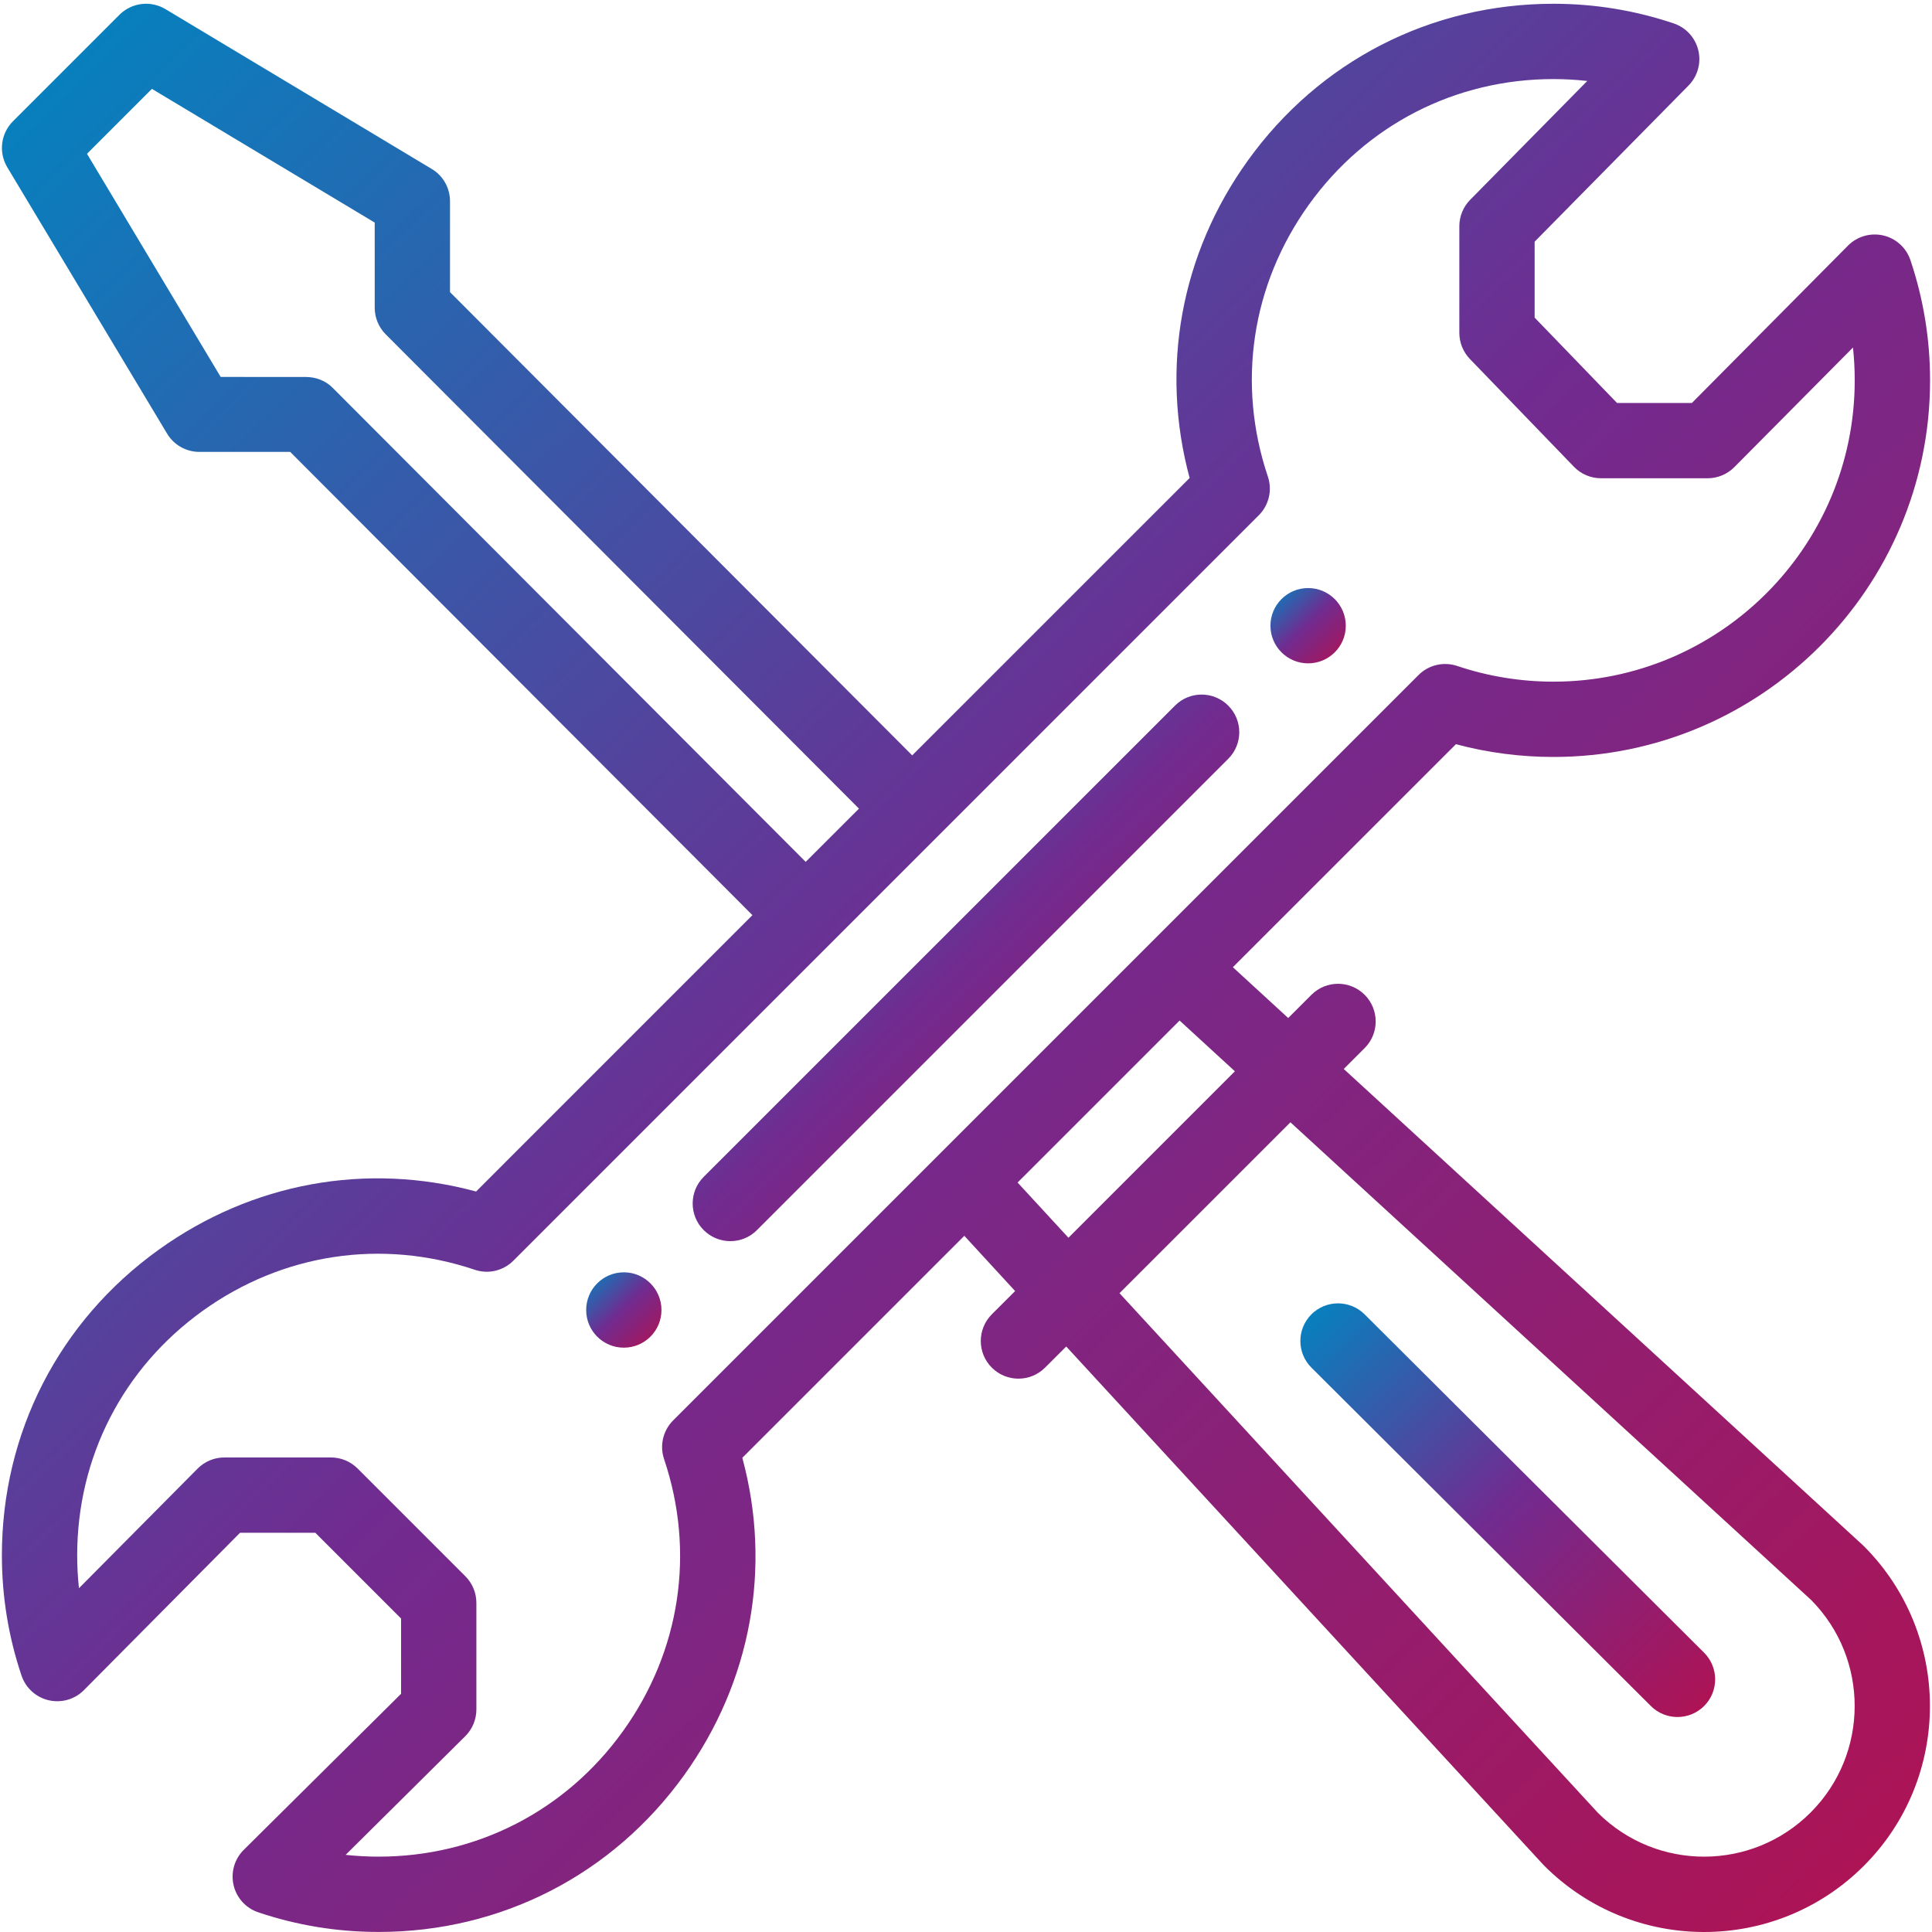 <?xml version="1.0" encoding="UTF-8"?>
<svg width="40px" height="40px" viewBox="0 0 40 40" version="1.1" xmlns="http://www.w3.org/2000/svg" xmlns:xlink="http://www.w3.org/1999/xlink">
    <!-- Generator: Sketch 52.4 (67378) - http://www.bohemiancoding.com/sketch -->
    <title>017-tools copy</title>
    <desc>Created with Sketch.</desc>
    <defs>
        <linearGradient x1="0%" y1="0%" x2="97.452%" y2="100%" id="linearGradient-1">
            <stop stop-color="#0086C1" offset="0%"></stop>
            <stop stop-color="#712B90" offset="49.433%"></stop>
            <stop stop-color="#B01252" offset="100%"></stop>
        </linearGradient>
    </defs>
    <g id="Set-1" stroke="none" stroke-width="1" fill="none" fill-rule="evenodd">
        <g id="Icons" transform="translate(-188, -131)" fill="url(#linearGradient-1)" fill-rule="nonzero">
            <g id="017-tools-copy" transform="translate(188, 131)">
                <path d="M27.083,12.175 C26.653,12.175 26.303,12.524 26.303,12.955 C26.303,13.385 26.653,13.734 27.083,13.734 C27.514,13.734 27.863,13.385 27.863,12.955 C27.863,12.524 27.514,12.175 27.083,12.175 Z" id="Shape"></path>
                <path d="M12.916,26.342 C12.484,26.342 12.136,26.692 12.136,27.122 C12.136,27.553 12.484,27.902 12.916,27.902 C13.346,27.902 13.695,27.553 13.695,27.122 C13.695,26.692 13.346,26.342 12.916,26.342 Z" id="Shape"></path>
                <path d="M38.991,4.875 C38.728,4.814 38.451,4.893 38.261,5.085 L35.029,8.343 L33.479,8.343 L31.773,6.576 L31.773,5.004 L34.959,1.771 C35.148,1.579 35.224,1.304 35.162,1.043 C35.1,0.781 34.907,0.57 34.653,0.485 C33.852,0.215 33.015,0.078 32.163,0.078 C29.623,0.078 27.316,1.262 25.833,3.327 C24.444,5.26 24.017,7.629 24.63,9.896 L18.886,15.639 L9.317,6.048 L9.317,4.166 C9.317,3.892 9.174,3.638 8.939,3.498 L3.426,0.189 C3.119,0.005 2.726,0.053 2.473,0.306 L0.268,2.511 C0.015,2.764 -0.033,3.157 0.151,3.464 L3.459,8.977 C3.599,9.212 3.853,9.356 4.127,9.356 L6.008,9.356 L15.578,18.947 L9.857,24.669 C7.59,24.056 5.22,24.484 3.286,25.874 C1.222,27.356 0.039,29.663 0.039,32.202 C0.039,33.054 0.176,33.892 0.446,34.692 C0.532,34.948 0.745,35.141 1.008,35.202 C1.271,35.263 1.548,35.184 1.738,34.992 L4.97,31.734 L6.528,31.734 L8.304,33.51 L8.304,35.068 L5.046,38.3 C4.854,38.49 4.775,38.767 4.836,39.03 C4.897,39.293 5.09,39.506 5.346,39.592 C6.146,39.862 6.984,39.999 7.836,39.999 C10.376,39.999 12.682,38.815 14.165,36.752 C15.554,34.818 15.982,32.449 15.369,30.182 L19.965,25.586 L21.017,26.73 L20.534,27.212 C20.23,27.517 20.23,28.011 20.534,28.315 C20.839,28.62 21.332,28.62 21.637,28.315 L22.075,27.878 L31.951,38.606 C31.958,38.614 31.966,38.621 31.973,38.629 C33.801,40.457 36.762,40.457 38.59,38.629 C40.413,36.805 40.413,33.837 38.59,32.012 C38.582,32.004 38.574,31.997 38.566,31.989 L27.821,22.132 L28.254,21.699 C28.558,21.395 28.558,20.901 28.254,20.597 C27.949,20.292 27.456,20.292 27.151,20.597 L26.671,21.077 L25.525,20.025 L30.143,15.408 C30.799,15.583 31.477,15.672 32.163,15.672 C36.462,15.672 39.96,12.174 39.96,7.875 C39.96,7.023 39.823,6.186 39.553,5.385 C39.467,5.129 39.254,4.936 38.991,4.875 Z M6.884,8.026 C6.738,7.88 6.539,7.805 6.332,7.805 L4.569,7.804 L1.801,3.184 L3.145,1.84 L7.758,4.608 L7.758,6.371 C7.758,6.578 7.84,6.776 7.986,6.922 L17.784,16.742 L16.681,17.844 L6.884,8.026 Z M26.717,23.236 L37.498,33.126 C38.703,34.343 38.699,36.314 37.487,37.526 C36.273,38.741 34.306,38.745 33.087,37.537 L23.178,26.774 L26.717,23.236 Z M25.567,22.18 L22.121,25.626 L21.068,24.483 L24.422,21.129 L25.567,22.18 Z M32.163,14.113 C31.481,14.113 30.81,14.003 30.17,13.788 C29.889,13.694 29.579,13.766 29.37,13.975 C25.461,17.884 17.038,26.307 13.936,29.409 C13.727,29.618 13.654,29.928 13.749,30.209 C14.397,32.134 14.087,34.187 12.898,35.842 C11.712,37.493 9.867,38.44 7.836,38.44 C7.608,38.44 7.381,38.427 7.156,38.403 L9.633,35.946 C9.78,35.8 9.863,35.6 9.863,35.392 L9.863,33.187 C9.863,32.98 9.781,32.781 9.635,32.635 L7.403,30.403 C7.256,30.257 7.058,30.175 6.851,30.175 L4.645,30.175 C4.437,30.175 4.238,30.258 4.092,30.405 L1.635,32.882 C1.61,32.657 1.598,32.43 1.598,32.202 C1.598,30.171 2.545,28.326 4.196,27.14 C5.851,25.951 7.904,25.641 9.829,26.289 C10.109,26.384 10.419,26.311 10.629,26.101 C10.672,26.059 26.051,10.679 26.062,10.668 C26.272,10.458 26.344,10.149 26.25,9.868 C25.602,7.943 25.911,5.891 27.099,4.237 C28.286,2.585 30.131,1.637 32.163,1.637 C32.398,1.637 32.631,1.651 32.863,1.676 L30.438,4.137 C30.294,4.283 30.214,4.48 30.214,4.684 L30.214,6.89 C30.214,7.092 30.292,7.286 30.432,7.432 L32.587,9.664 C32.733,9.816 32.936,9.902 33.148,9.902 L35.353,9.902 C35.561,9.902 35.76,9.819 35.907,9.672 L38.364,7.195 C38.388,7.42 38.4,7.647 38.4,7.875 C38.4,11.315 35.602,14.113 32.163,14.113 Z" id="Shape"></path>
                <path d="M24.327,14.609 L14.569,24.366 C14.265,24.67 14.265,25.164 14.569,25.468 C14.874,25.773 15.368,25.773 15.672,25.468 L25.429,15.711 C25.734,15.407 25.734,14.913 25.429,14.609 C25.125,14.304 24.631,14.304 24.327,14.609 Z" id="Shape"></path>
                <path d="M34.18,35.322 C34.484,35.625 34.978,35.625 35.283,35.32 C35.587,35.015 35.586,34.521 35.281,34.217 L28.253,27.212 C27.948,26.908 27.454,26.909 27.15,27.213 C26.846,27.519 26.847,28.012 27.152,28.316 L34.18,35.322 Z" id="Shape"></path>
            </g>
        </g>
    </g>
</svg>